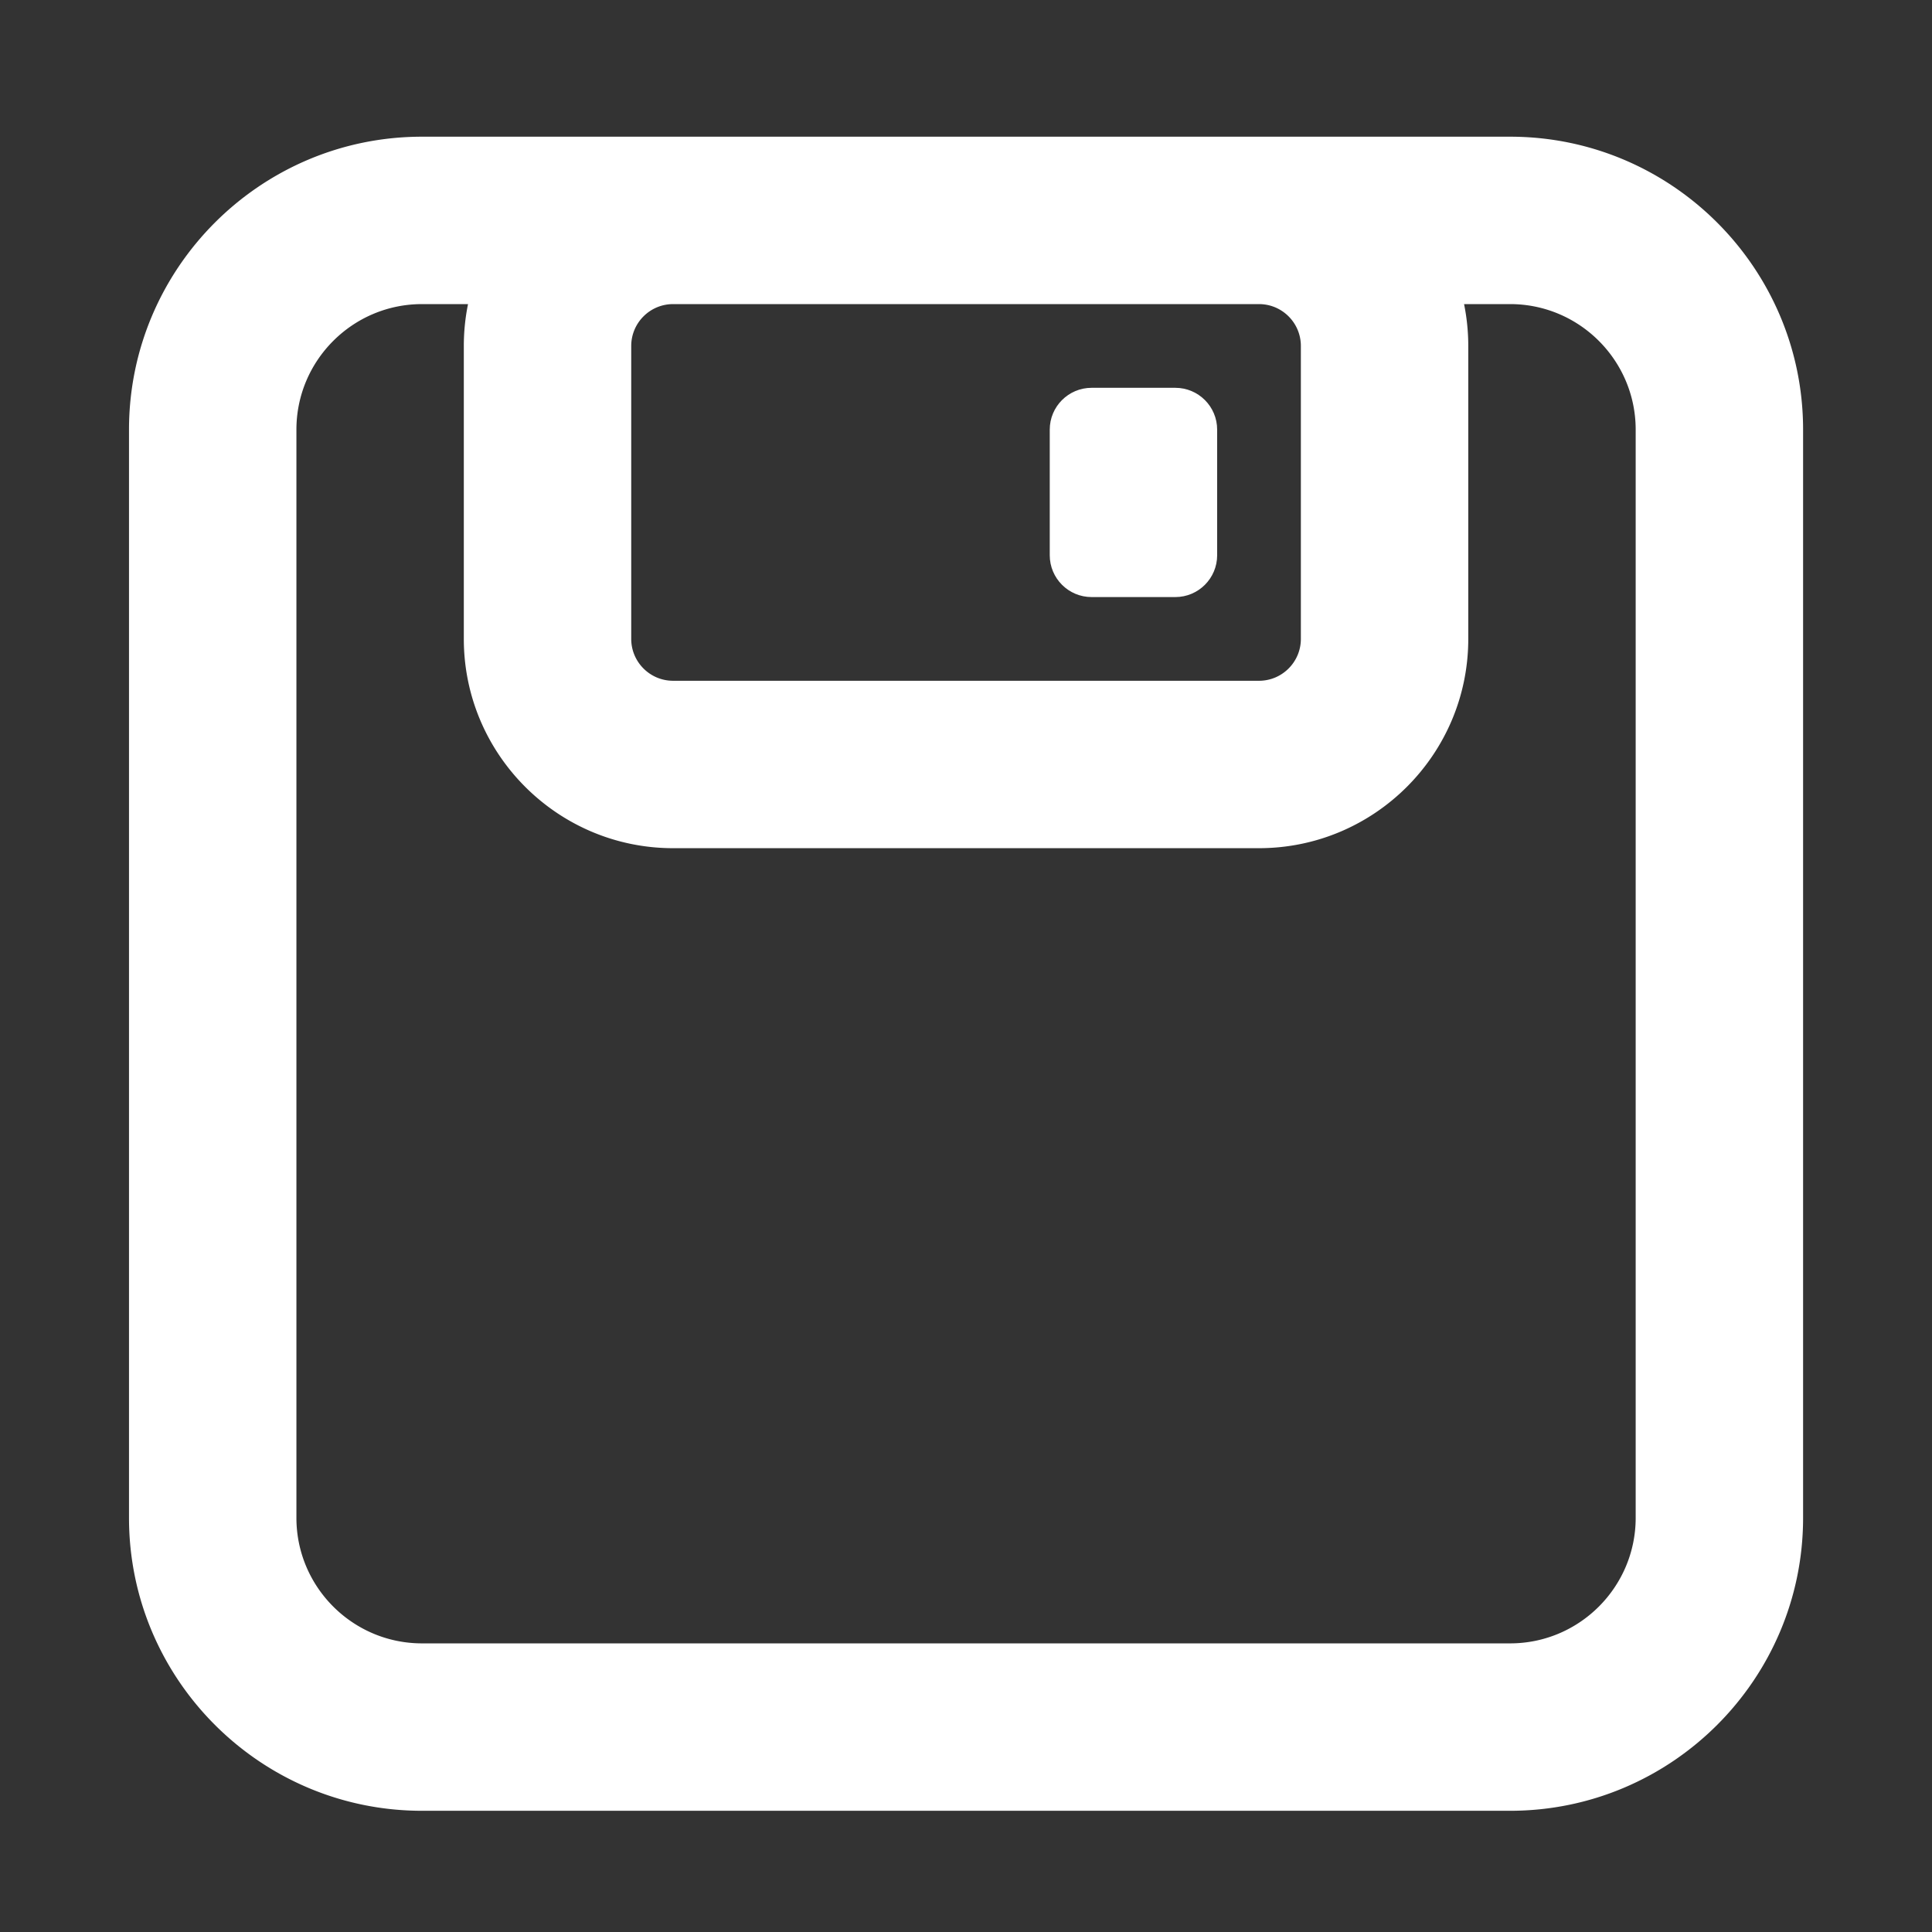 <?xml version="1.0" standalone="no"?><!DOCTYPE svg PUBLIC "-//W3C//DTD SVG 1.1//EN"
        "http://www.w3.org/Graphics/SVG/1.1/DTD/svg11.dtd">
<svg t="1591620508487" class="icon" viewBox="0 0 1024 1024" version="1.1" xmlns="http://www.w3.org/2000/svg"
     p-id="23272" xmlns:xlink="http://www.w3.org/1999/xlink" width="100" height="100">
    <rect x="0" y="0" width="1024" height="1024" fill="#333333" stroke="none"/>
    <defs>
        <style type="text/css"></style>
    </defs>
    <path d="M800.397 72.451h-576.746c-85.621 0-155.278 69.656-155.278 155.278v576.745c0 85.621 69.656 155.278 155.278 155.278h576.745c85.611 0 155.278-69.656 155.278-155.278v-576.746c0.001-85.621-69.666-155.276-155.276-155.276zM667.302 161.181c12.24 0 22.182 9.954 22.182 22.182v155.278c0 12.229-9.943 22.182-22.182 22.182H356.747c-12.24 0-22.182-9.954-22.182-22.182V183.363c0-12.229 9.943-22.182 22.182-22.182H667.302z m199.643 643.292c0 36.697-29.851 66.548-66.548 66.548h-576.746c-36.697 0-66.548-29.851-66.548-66.548v-576.746c0-36.697 29.851-66.548 66.548-66.548h24.413a110.984 110.984 0 0 0-2.231 22.182v155.278c0 61.154 49.759 110.912 110.912 110.912H667.302c61.154 0 110.912-49.759 110.912-110.912v-155.276c0-7.595-0.77-15.013-2.231-22.182h24.413c36.697 0 66.548 29.851 66.548 66.548v576.745z"
          p-id="23273" fill="#ffffff"></path>
    <path d="M578.571 316.457h44.365c12.251 0 22.182-9.931 22.182-22.182v-66.548c0-12.251-9.931-22.182-22.182-22.182H578.571c-12.251 0-22.182 9.931-22.182 22.182v66.548c0 12.25 9.931 22.182 22.182 22.182z"
          p-id="23274" fill="#ffffff"></path>
</svg>